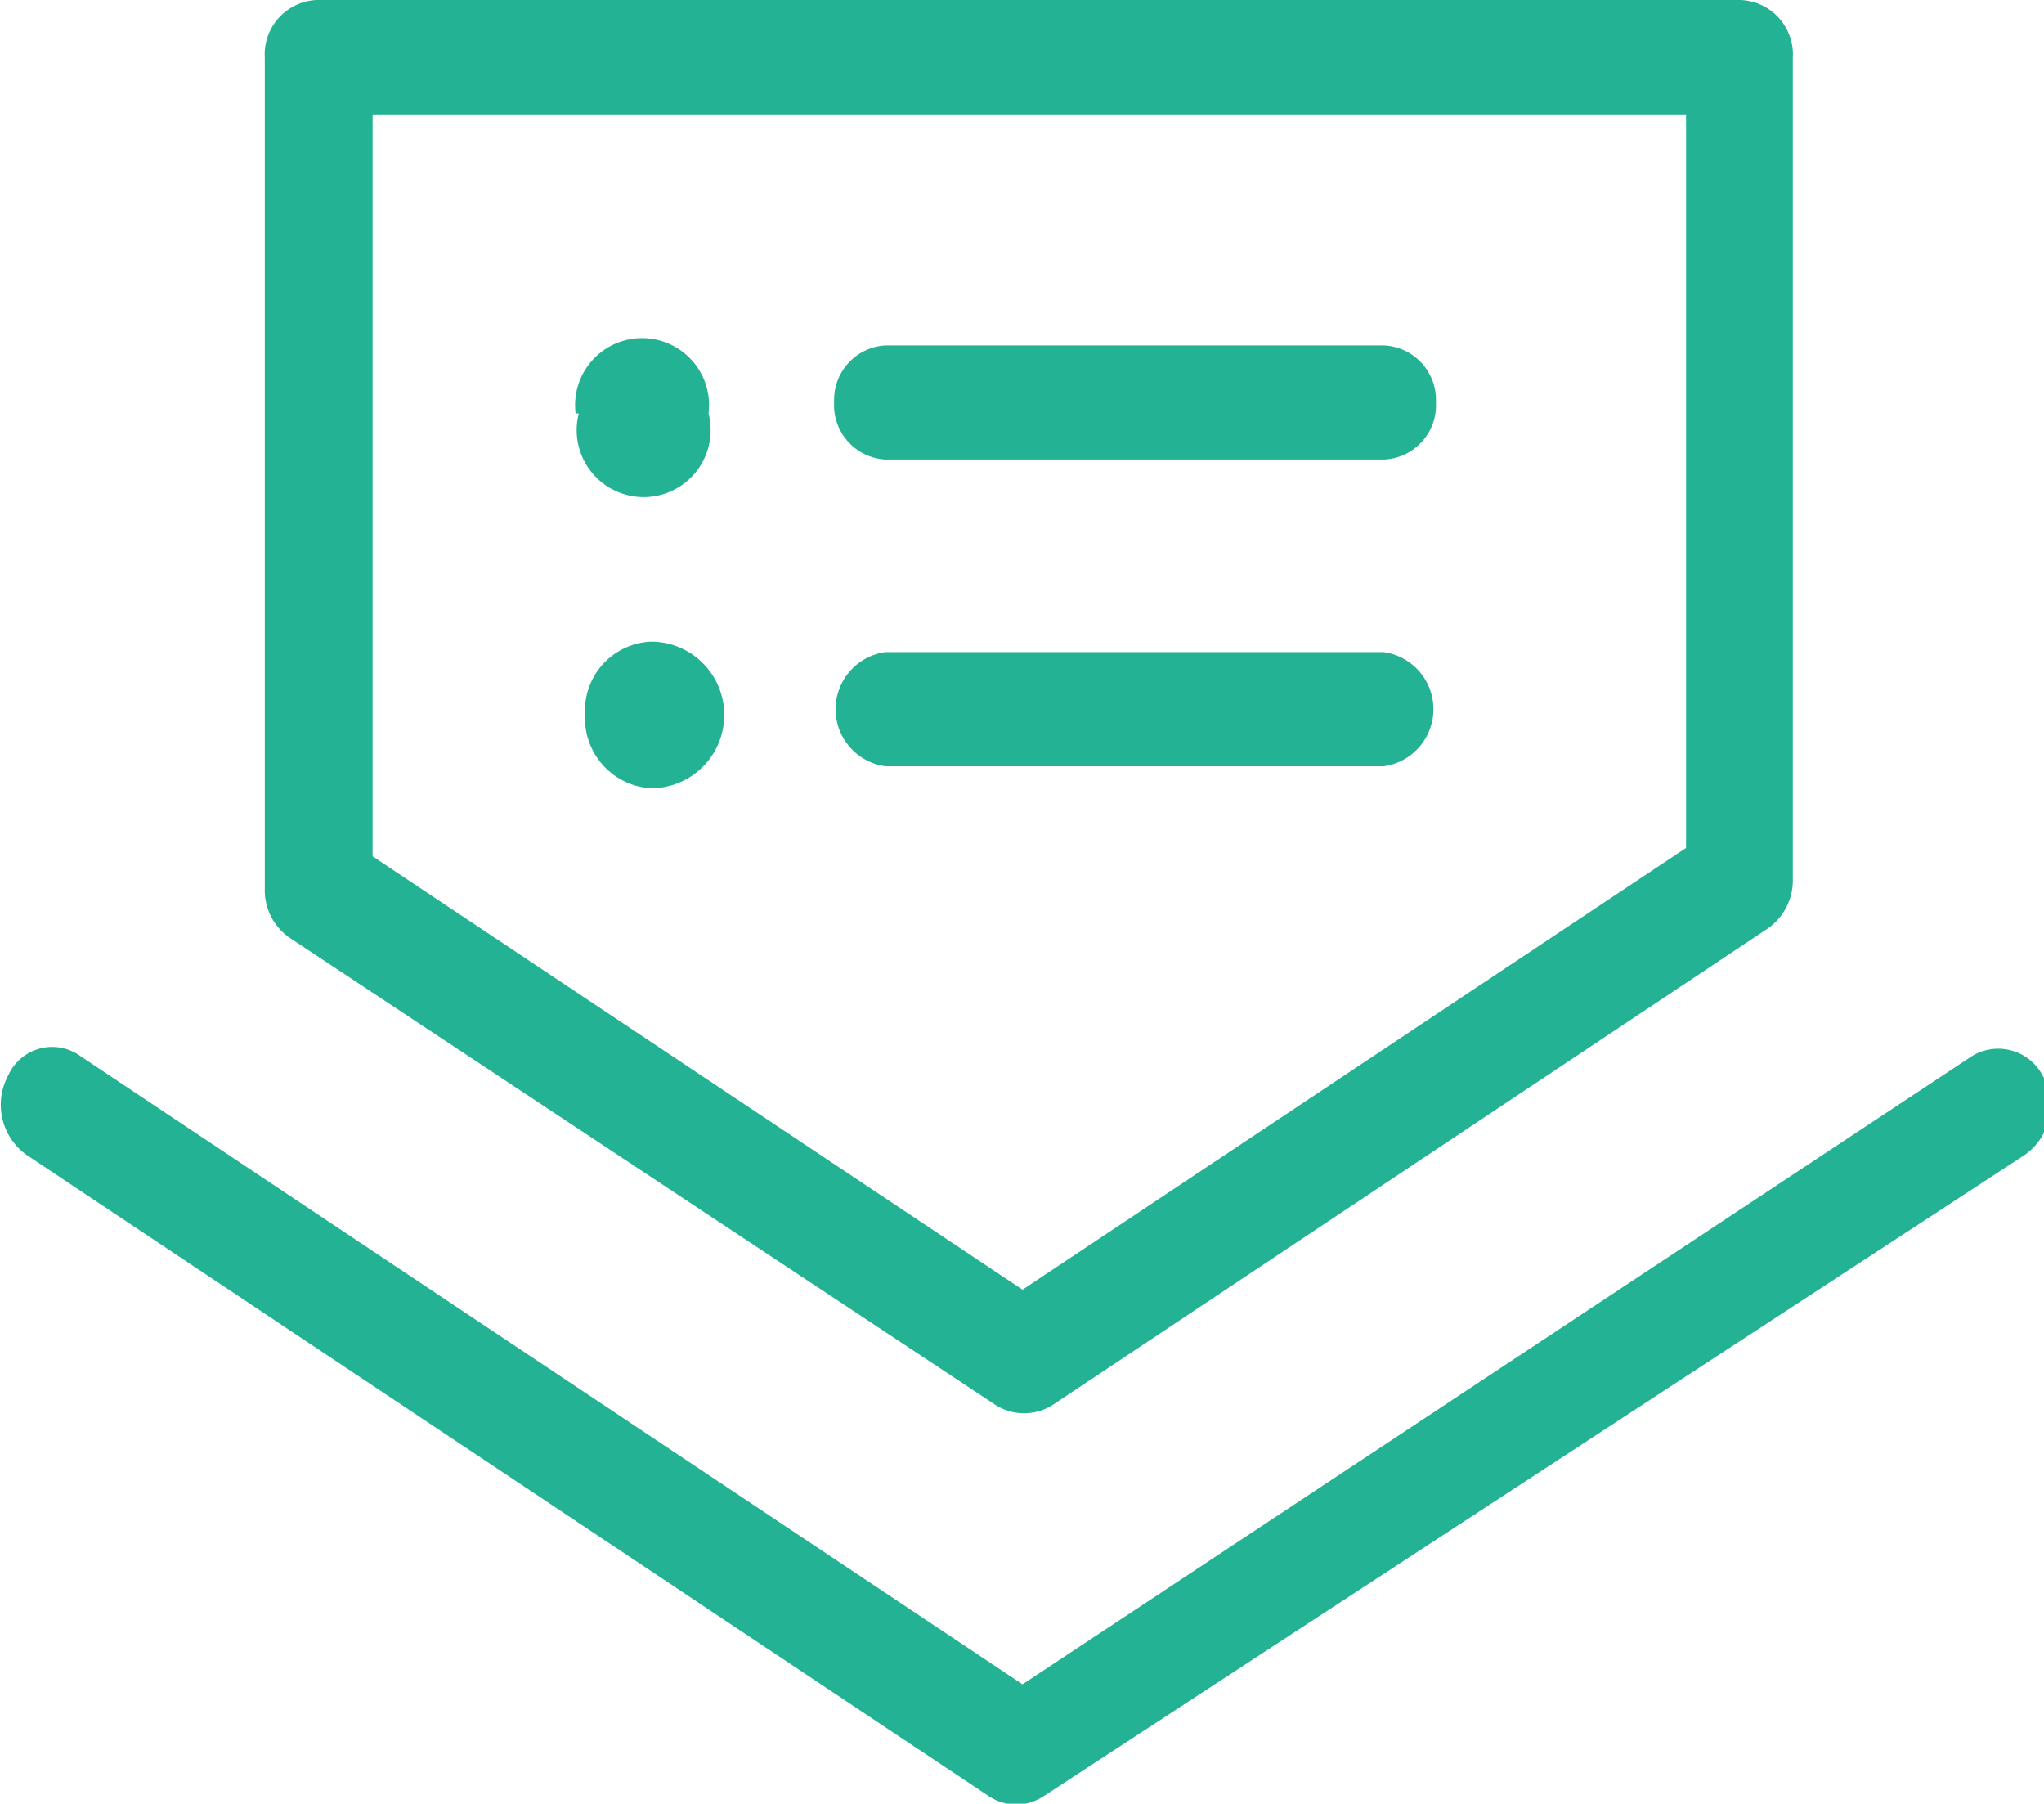 <svg id="图层_8" data-name="图层 8" xmlns="http://www.w3.org/2000/svg" viewBox="0 0 19.53 17.23"><defs><style>.cls-1{fill:#23b293;}</style></defs><title>未标题-3</title><path class="cls-1" d="M9.94,18.62a.5.5,0,0,1-.26-.08L.48,12.41a.59.59,0,0,1-.17-.76A.46.46,0,0,1,1,11.47l9,6,9.07-6a.48.48,0,0,1,.68.19.58.58,0,0,1-.17.75L10.2,18.54a.5.5,0,0,1-.26.08Zm0,0" transform="translate(-0.23 -1.38)"/><path class="cls-1" d="M10,14.88a.5.5,0,0,1-.26-.08L3,10.34a.55.55,0,0,1-.24-.47V1.93a.52.52,0,0,1,.49-.55H16.86a.52.52,0,0,1,.5.55V9.78a.56.56,0,0,1-.24.47L10.29,14.8a.5.5,0,0,1-.26.08ZM3.79,9.56,10,13.7l6.34-4.22v-7H3.79Zm0,0" transform="translate(-0.23 -1.38)"/><path class="cls-1" d="M13.45,5.77H8.69a.52.52,0,0,1-.49-.55.52.52,0,0,1,.49-.54h4.76a.52.52,0,0,1,.5.54.52.52,0,0,1-.5.55Zm0,2.93H8.69a.55.55,0,0,1,0-1.09h4.76a.55.55,0,0,1,0,1.09Zm0,0" transform="translate(-0.23 -1.38)"/><path class="cls-1" d="M5.76,5.33A.64.64,0,1,0,7,5.33a.64.64,0,1,0-1.27,0Zm0,0" transform="translate(-0.23 -1.38)"/><path class="cls-1" d="M5.82,8.21a.67.67,0,0,0,.63.7.7.7,0,0,0,0-1.4.66.66,0,0,0-.63.7Zm0,0" transform="translate(-0.23 -1.38)"/></svg>